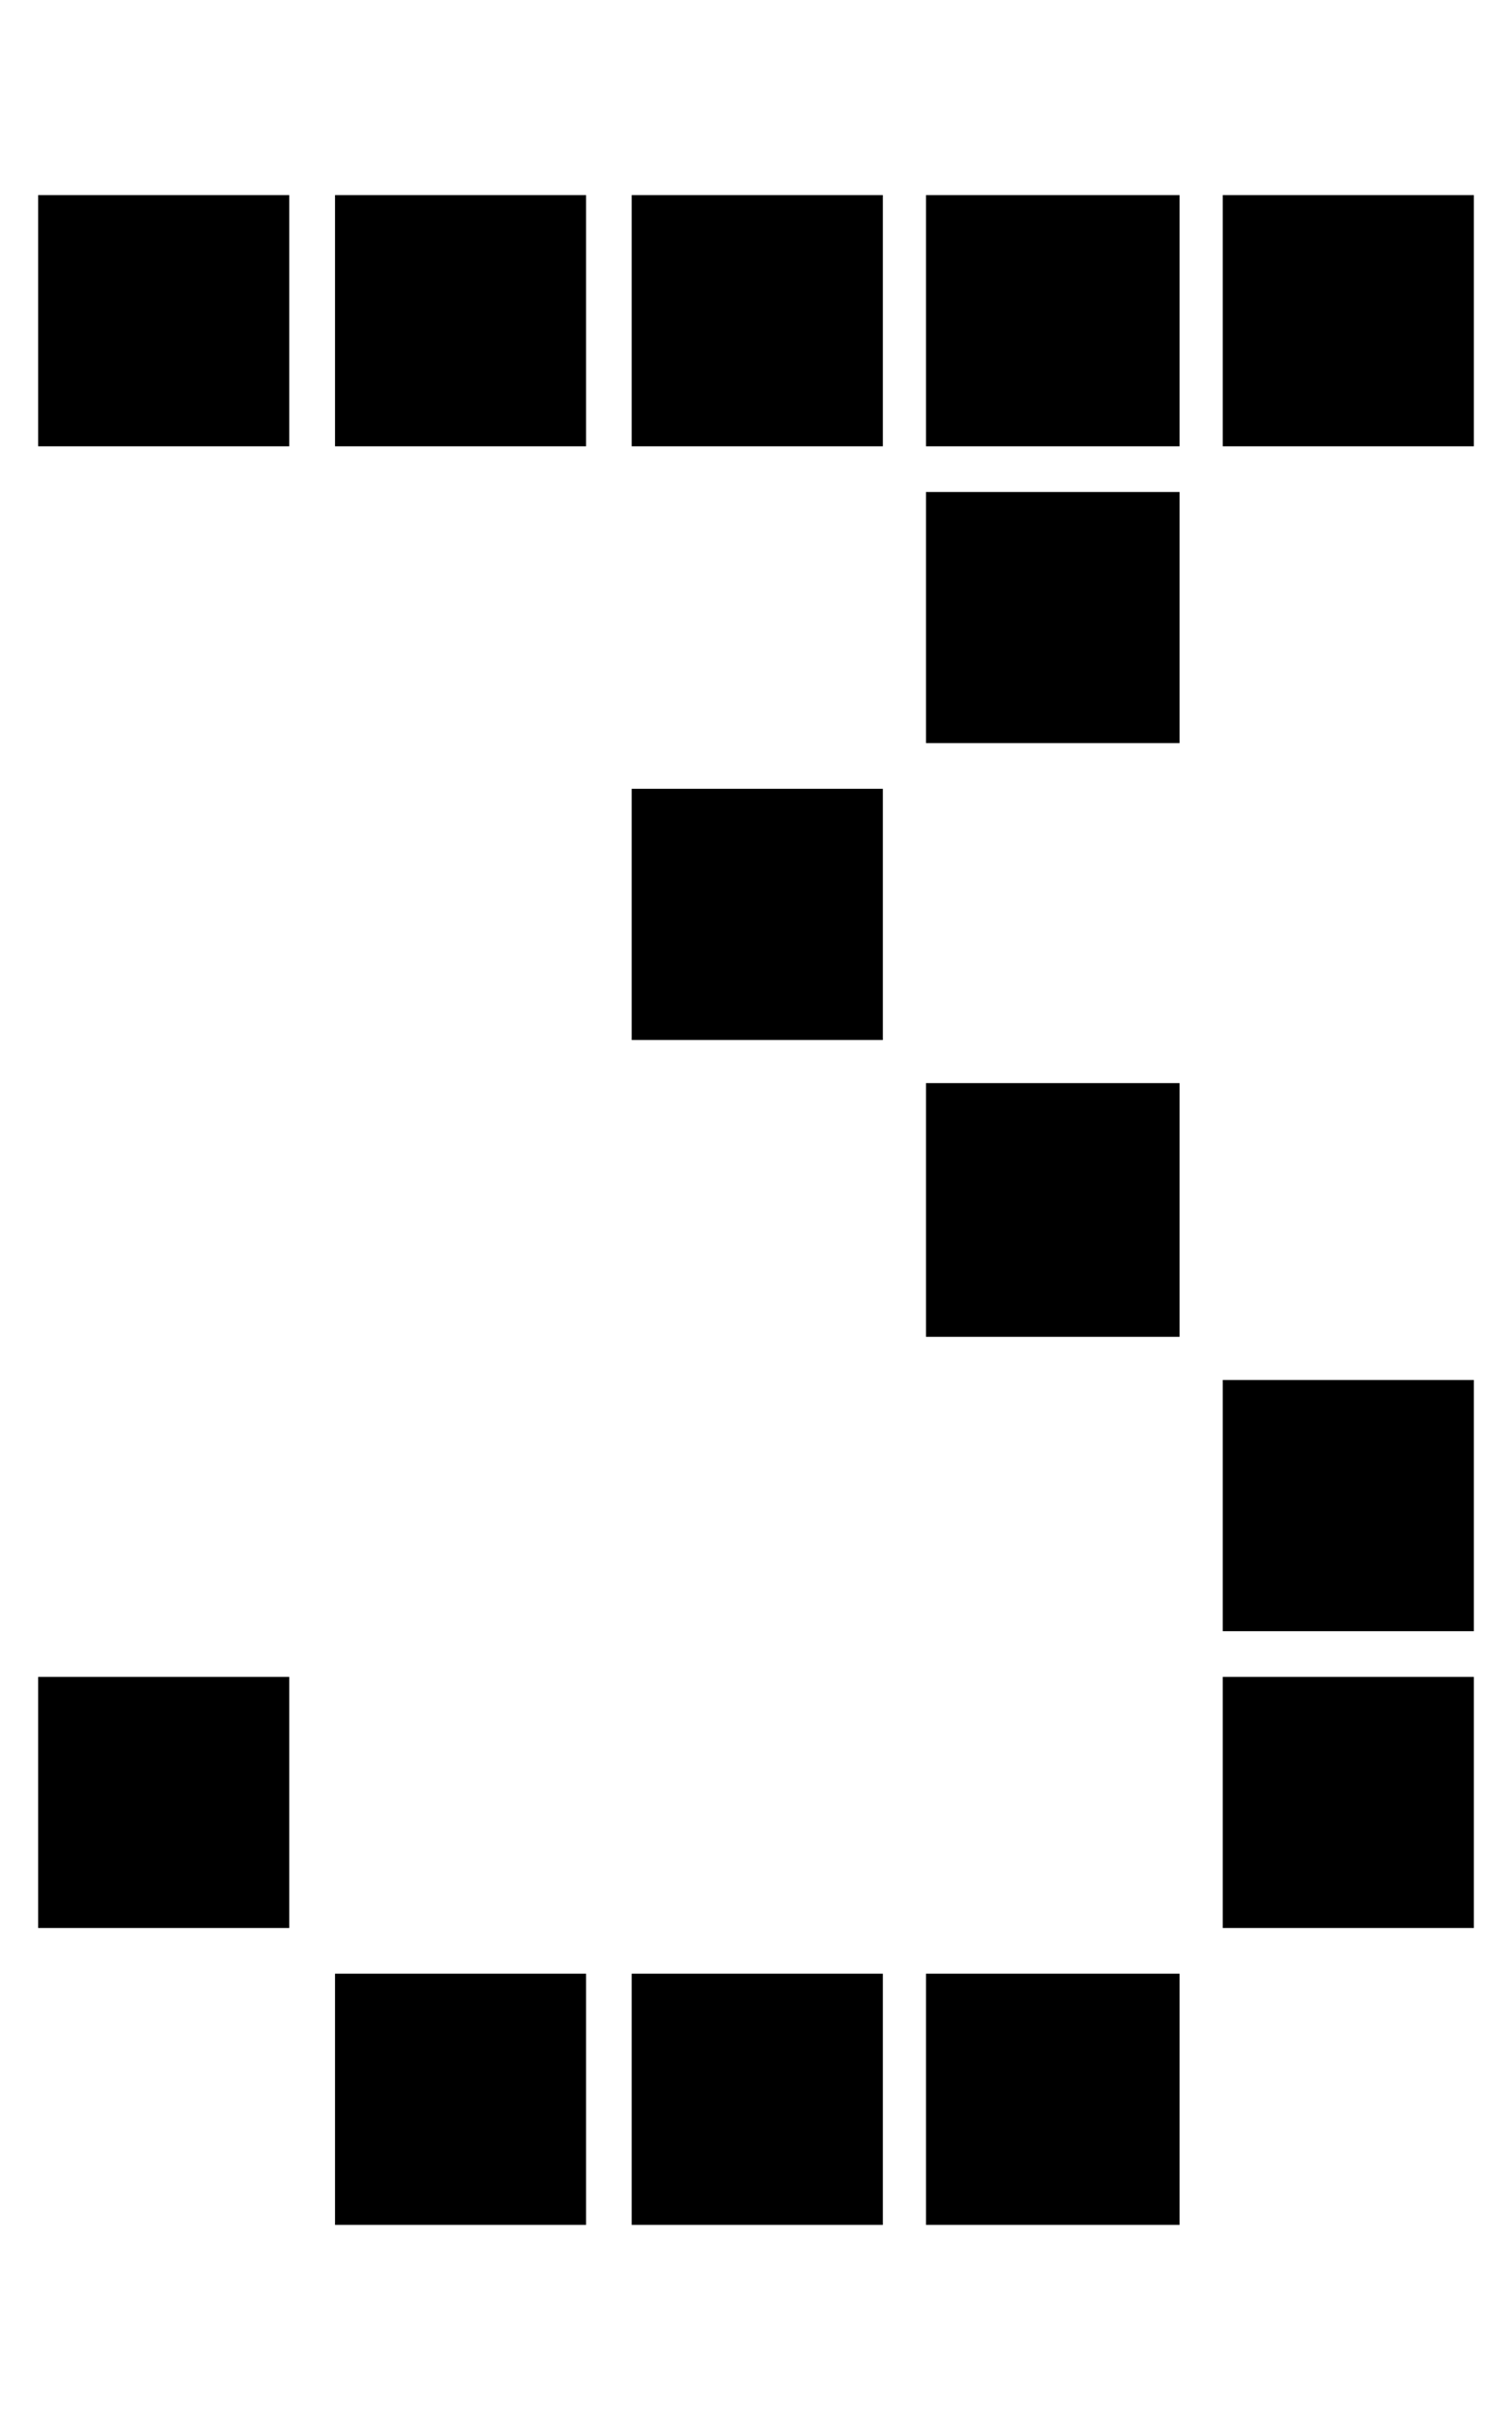 <?xml version="1.0" encoding="utf-8"?>
<!-- Generator: Adobe Illustrator 15.0.0, SVG Export Plug-In . SVG Version: 6.00 Build 0)  -->
<!DOCTYPE svg PUBLIC "-//W3C//DTD SVG 1.1//EN" "http://www.w3.org/Graphics/SVG/1.1/DTD/svg11.dtd">
<svg version="1.1" id="Layer_1" xmlns="http://www.w3.org/2000/svg" xmlns:xlink="http://www.w3.org/1999/xlink" x="0px" y="0px"
	 width="25px" height="40px" viewBox="0 0 25 40" enable-background="new 0 0 25 40" xml:space="preserve">
<path d="M0.631,3.225h4.152v4.152H0.631V3.225z M0.631,27.717h4.152v4.151H0.631V27.717z M5.539,3.225H9.69v4.152H5.539V3.225z
	 M5.539,32.623H9.69v4.152H5.539V32.623z M10.445,3.225h4.152v4.152h-4.152V3.225z M10.445,13.038h4.152v4.152h-4.152V13.038z
	 M10.445,32.623h4.152v4.152h-4.152V32.623z M15.311,3.225h4.193v4.152h-4.193V3.225z M15.311,8.132h4.193v4.151h-4.193V8.132z
	 M15.311,17.903h4.193v4.193h-4.193V17.903z M15.311,32.623h4.193v4.152h-4.193V32.623z M20.217,3.225h4.152v4.152h-4.152V3.225z
	 M20.217,22.81h4.152v4.152h-4.152V22.81z M20.217,27.717h4.152v4.151h-4.152V27.717z"/>
</svg>
